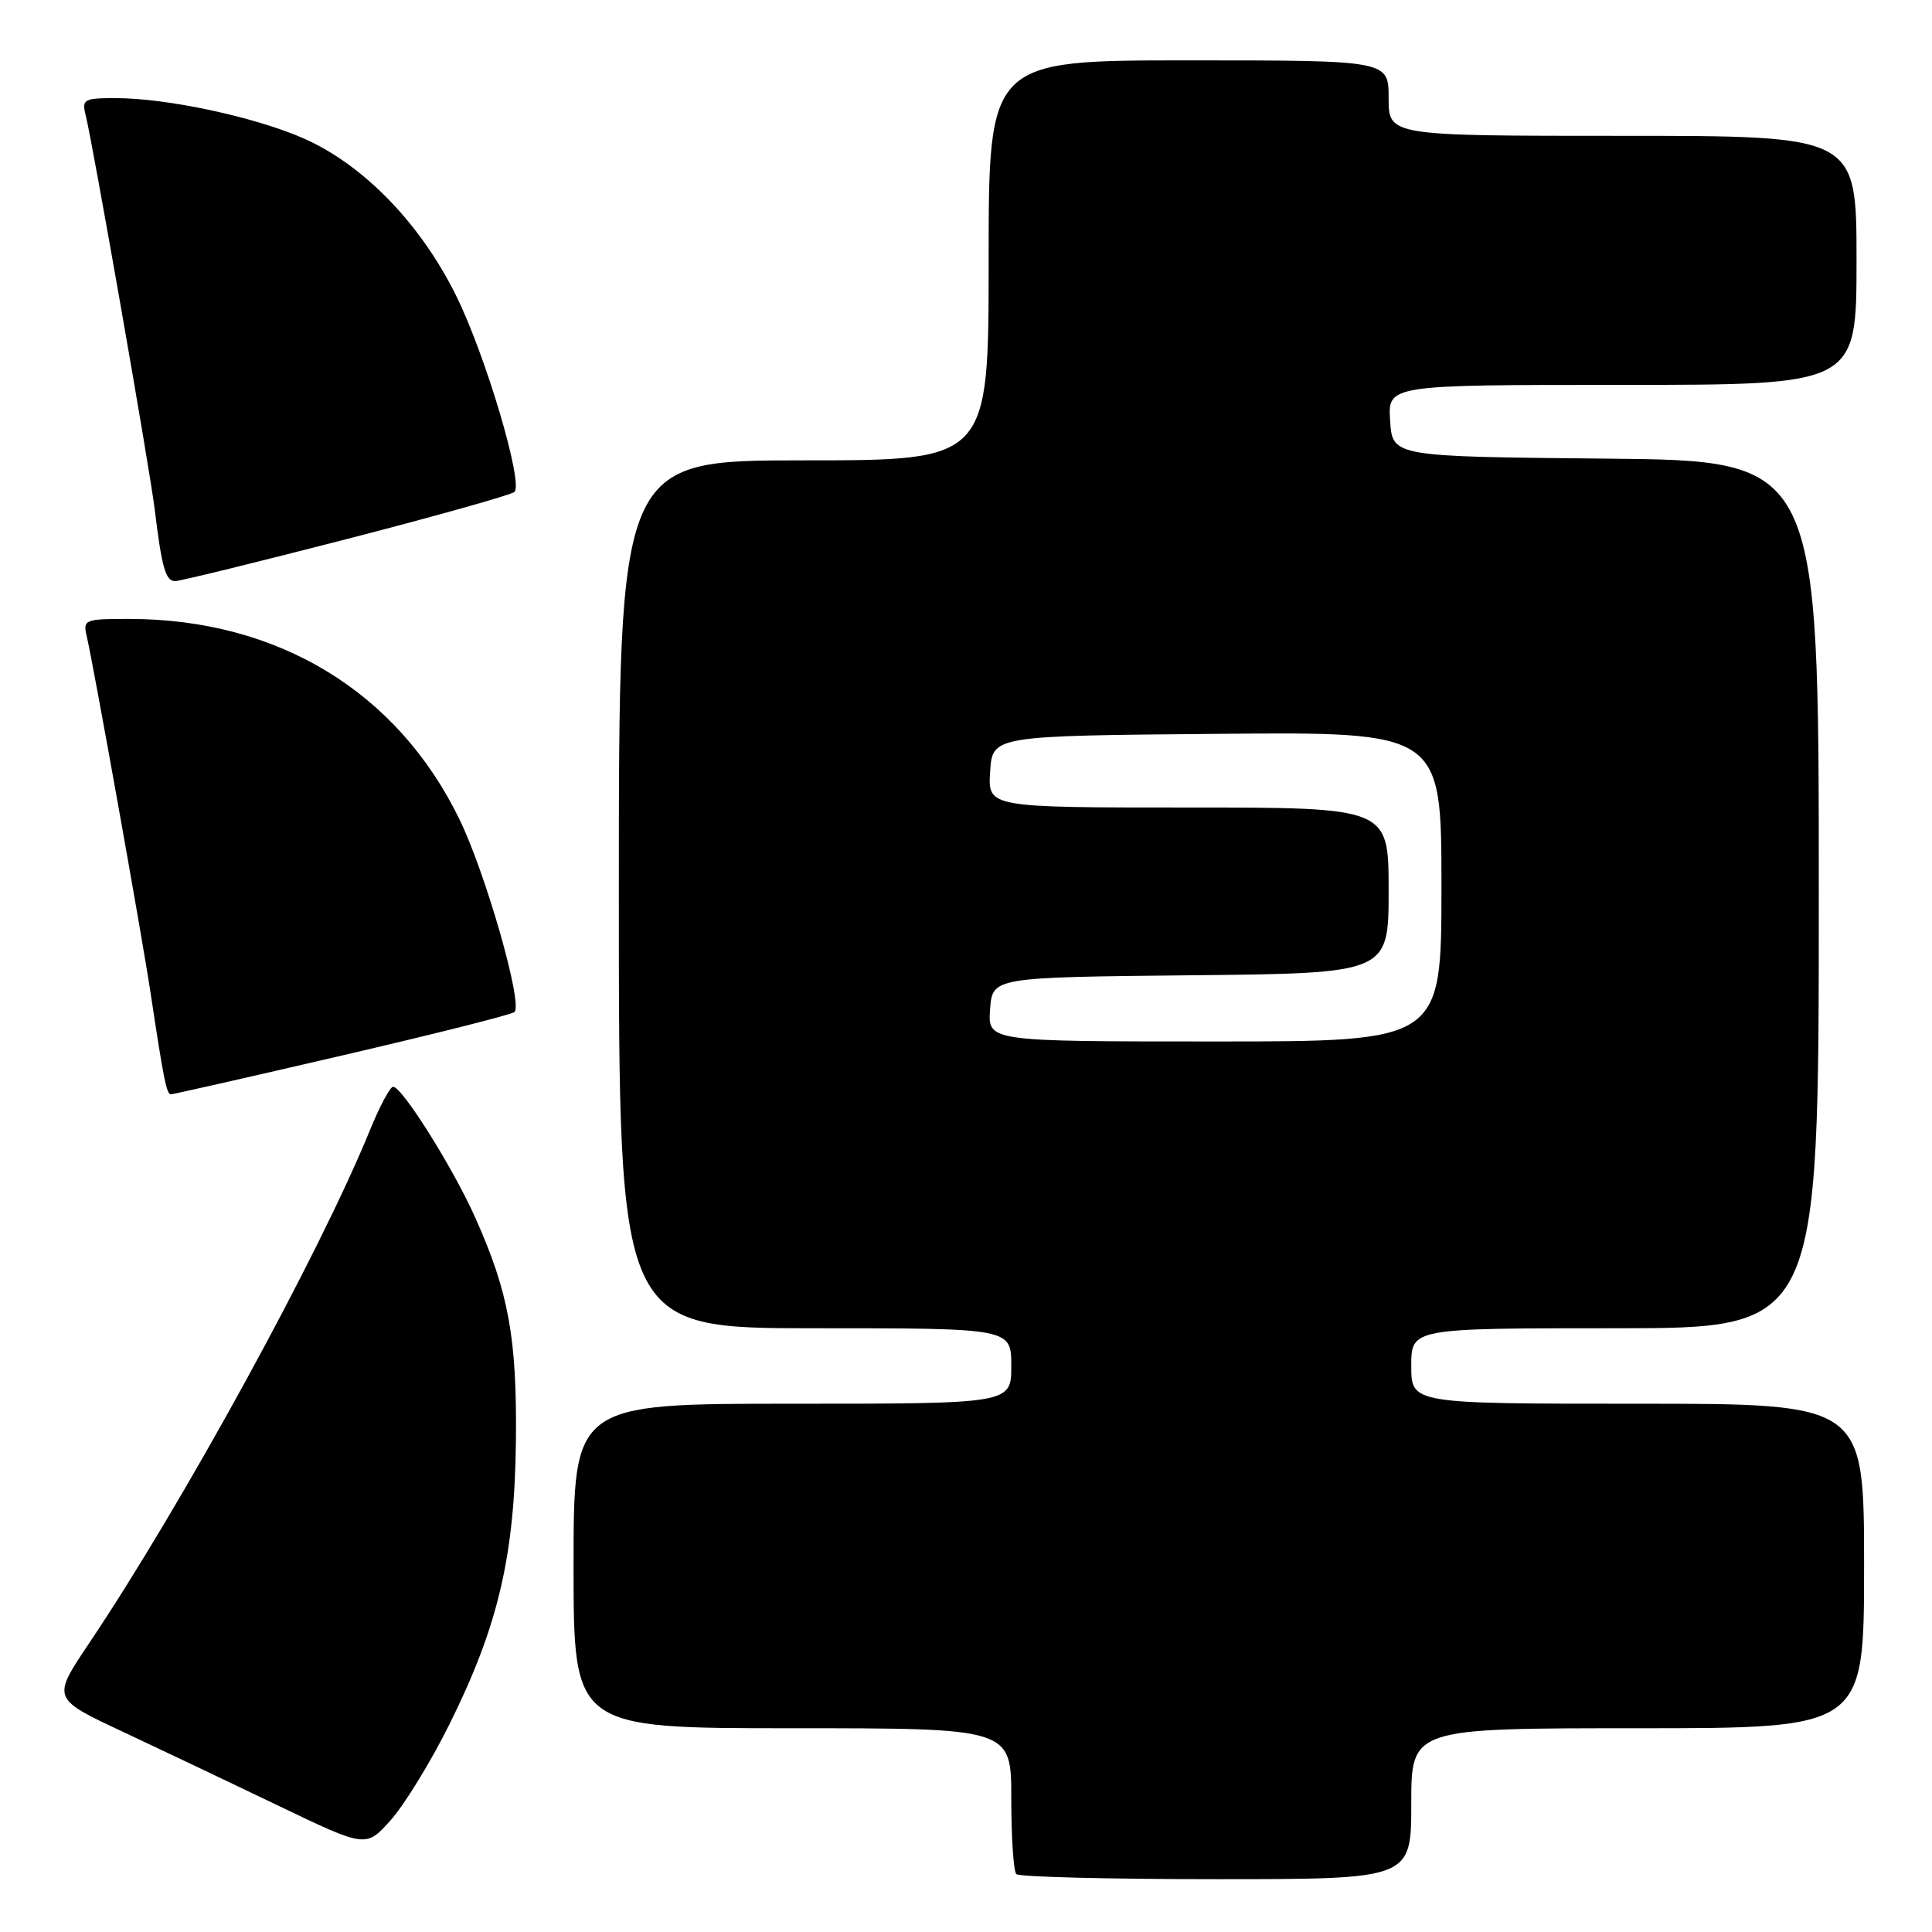 <?xml version="1.0" encoding="UTF-8" standalone="no"?>
<!DOCTYPE svg PUBLIC "-//W3C//DTD SVG 1.1//EN" "http://www.w3.org/Graphics/SVG/1.1/DTD/svg11.dtd" >
<svg xmlns="http://www.w3.org/2000/svg" xmlns:xlink="http://www.w3.org/1999/xlink" version="1.1" viewBox="0 0 256 256">
 <g >
 <path fill="currentColor"
d=" M 187.00 239.00 C 187.00 229.00 187.00 229.00 217.00 229.00 C 247.00 229.00 247.00 229.00 247.00 207.50 C 247.00 186.00 247.00 186.00 217.00 186.00 C 187.00 186.00 187.00 186.00 187.00 181.00 C 187.00 176.00 187.00 176.00 214.00 176.00 C 241.00 176.00 241.00 176.00 241.00 118.52 C 241.00 61.03 241.00 61.03 212.75 60.77 C 184.50 60.50 184.50 60.50 184.20 55.75 C 183.89 51.00 183.89 51.00 214.95 51.00 C 246.00 51.00 246.00 51.00 246.00 34.50 C 246.00 18.00 246.00 18.00 215.00 18.00 C 184.00 18.00 184.00 18.00 184.00 13.00 C 184.00 8.00 184.00 8.00 157.50 8.00 C 131.00 8.00 131.00 8.00 131.00 34.50 C 131.00 61.00 131.00 61.00 106.50 61.00 C 82.00 61.00 82.00 61.00 82.00 118.50 C 82.00 176.00 82.00 176.00 108.00 176.00 C 134.00 176.00 134.00 176.00 134.00 181.00 C 134.00 186.00 134.00 186.00 105.00 186.00 C 76.00 186.00 76.00 186.00 76.00 207.50 C 76.00 229.00 76.00 229.00 105.00 229.00 C 134.00 229.00 134.00 229.00 134.00 238.33 C 134.00 243.47 134.30 247.97 134.67 248.33 C 135.03 248.70 146.96 249.00 161.17 249.00 C 187.00 249.00 187.00 249.00 187.00 239.00 Z  M 59.54 228.50 C 66.00 215.52 68.19 206.20 68.36 191.00 C 68.51 177.29 67.41 171.24 62.95 161.29 C 59.98 154.66 53.28 144.00 52.09 144.00 C 51.69 144.00 50.31 146.59 49.02 149.75 C 42.33 166.17 24.20 199.29 11.78 217.78 C 6.89 225.07 6.89 225.07 16.20 229.43 C 21.31 231.83 30.68 236.28 37.00 239.32 C 48.50 244.84 48.50 244.84 51.78 241.17 C 53.58 239.15 57.08 233.45 59.54 228.50 Z  M 45.36 139.85 C 57.54 137.02 67.80 134.44 68.17 134.10 C 69.32 133.06 64.37 115.73 60.86 108.52 C 52.64 91.65 36.86 82.06 17.23 82.01 C 11.24 82.00 10.98 82.10 11.48 84.25 C 12.39 88.14 18.84 124.17 19.94 131.50 C 21.70 143.15 22.07 145.00 22.65 145.00 C 22.96 145.00 33.18 142.68 45.36 139.85 Z  M 45.94 71.43 C 57.80 68.37 67.80 65.56 68.17 65.18 C 69.36 63.97 64.34 47.07 60.45 39.20 C 55.73 29.64 48.19 21.86 40.28 18.36 C 33.83 15.51 22.15 13.00 15.30 13.00 C 11.12 13.00 10.82 13.17 11.35 15.25 C 12.30 19.06 19.86 62.19 20.50 67.50 C 21.44 75.23 21.94 77.00 23.21 77.00 C 23.85 77.00 34.08 74.49 45.94 71.43 Z  M 131.19 133.75 C 131.50 129.50 131.50 129.50 157.75 129.23 C 184.00 128.97 184.00 128.97 184.00 117.98 C 184.00 107.00 184.00 107.00 157.45 107.00 C 130.89 107.00 130.89 107.00 131.20 102.25 C 131.50 97.50 131.50 97.50 161.25 97.24 C 191.00 96.97 191.00 96.97 191.00 117.49 C 191.00 138.00 191.00 138.00 160.94 138.00 C 130.89 138.00 130.89 138.00 131.19 133.75 Z "/>
</g>
</svg>